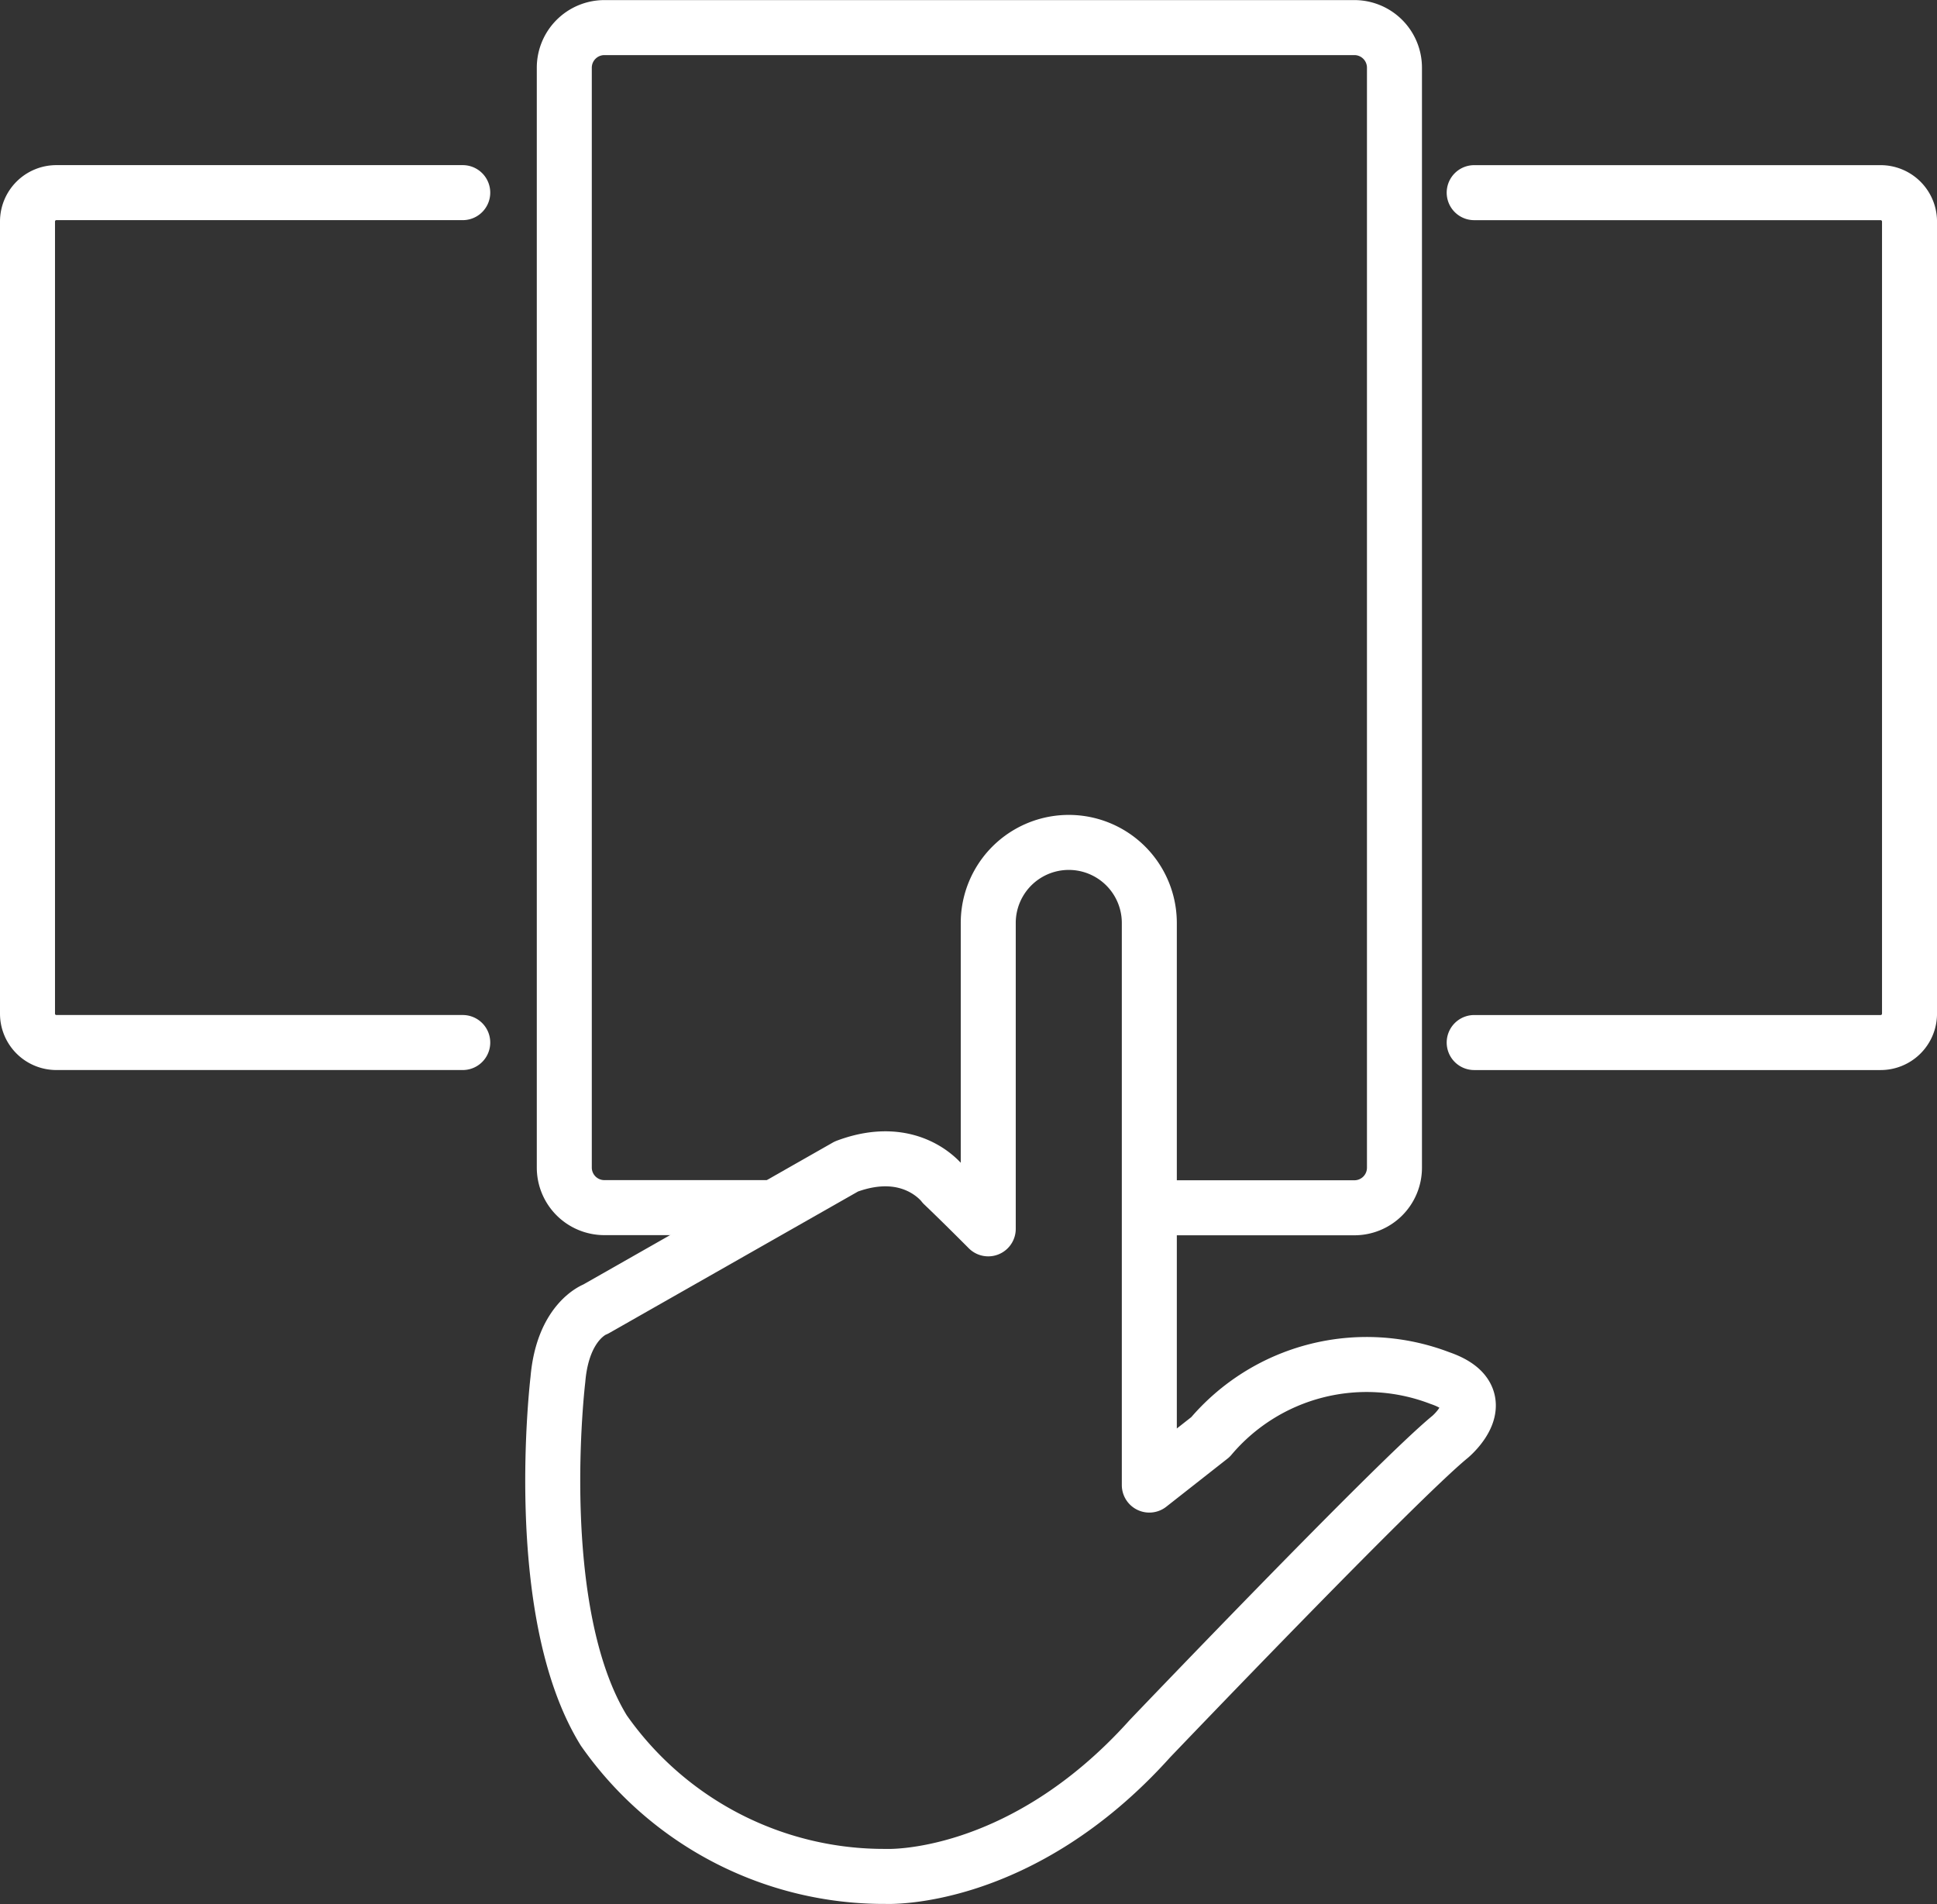 <svg xmlns="http://www.w3.org/2000/svg" width="88.039" height="86.532" viewBox="0 0 88.039 86.532">
  <rect x="0" y="0" width="88.039" height="86.532" fill="#333333" stroke="none"/>
  <g id="ico_premade" transform="translate(1.25 1.25)">
    <path id="Caminho_770" data-name="Caminho 770" d="M111.46,130.2h-7.625a1.821,1.821,0,0,1-1.821-1.82V78.4a1.823,1.823,0,0,1,1.821-1.825h34.091a1.822,1.822,0,0,1,1.82,1.825v49.987a1.821,1.821,0,0,1-1.82,1.82h-8.333" transform="translate(-77.616 -76.571)" fill="none" stroke="#fff" stroke-linecap="round" stroke-linejoin="round" stroke-width="2.5"/>
    <path id="Caminho_771" data-name="Caminho 771" d="M102.343,121.176H83.873a1.311,1.311,0,0,1-1.312-1.309v-36a1.312,1.312,0,0,1,1.312-1.313h18.47" transform="translate(-82.561 -75.05)" fill="none" stroke="#fff" stroke-linecap="round" stroke-linejoin="round" stroke-width="2.5"/>
    <path id="Caminho_772" data-name="Caminho 772" d="M134.989,82.555h18.473a1.315,1.315,0,0,1,1.313,1.313v36a1.313,1.313,0,0,1-1.313,1.309H134.989" transform="translate(-69.235 -75.05)" fill="none" stroke="#fff" stroke-linecap="round" stroke-linejoin="round" stroke-width="2.5"/>
    <path id="Caminho_773" data-name="Caminho 773" d="M141.92,130.441a9.294,9.294,0,0,0-10.431,2.68l-2.778,2.182V109.759a3.66,3.66,0,1,0-7.321,0v13.9c-.687-.689-1.436-1.43-2.047-2.013,0,0-1.416-1.94-4.4-.821l-11.4,6.484s-1.487.52-1.713,3.2c0,0-1.265,10.507,2.087,15.947a15.547,15.547,0,0,0,12.819,6.631s6.11.3,12-6.257c0,0,11.181-11.7,13.64-13.713C142.372,133.122,144.531,131.334,141.92,130.441Z" transform="translate(-77.723 -69.066)" fill="none" stroke="#fff" stroke-linecap="round" stroke-linejoin="round" stroke-width="2.5"/>
  </g>
</svg>
